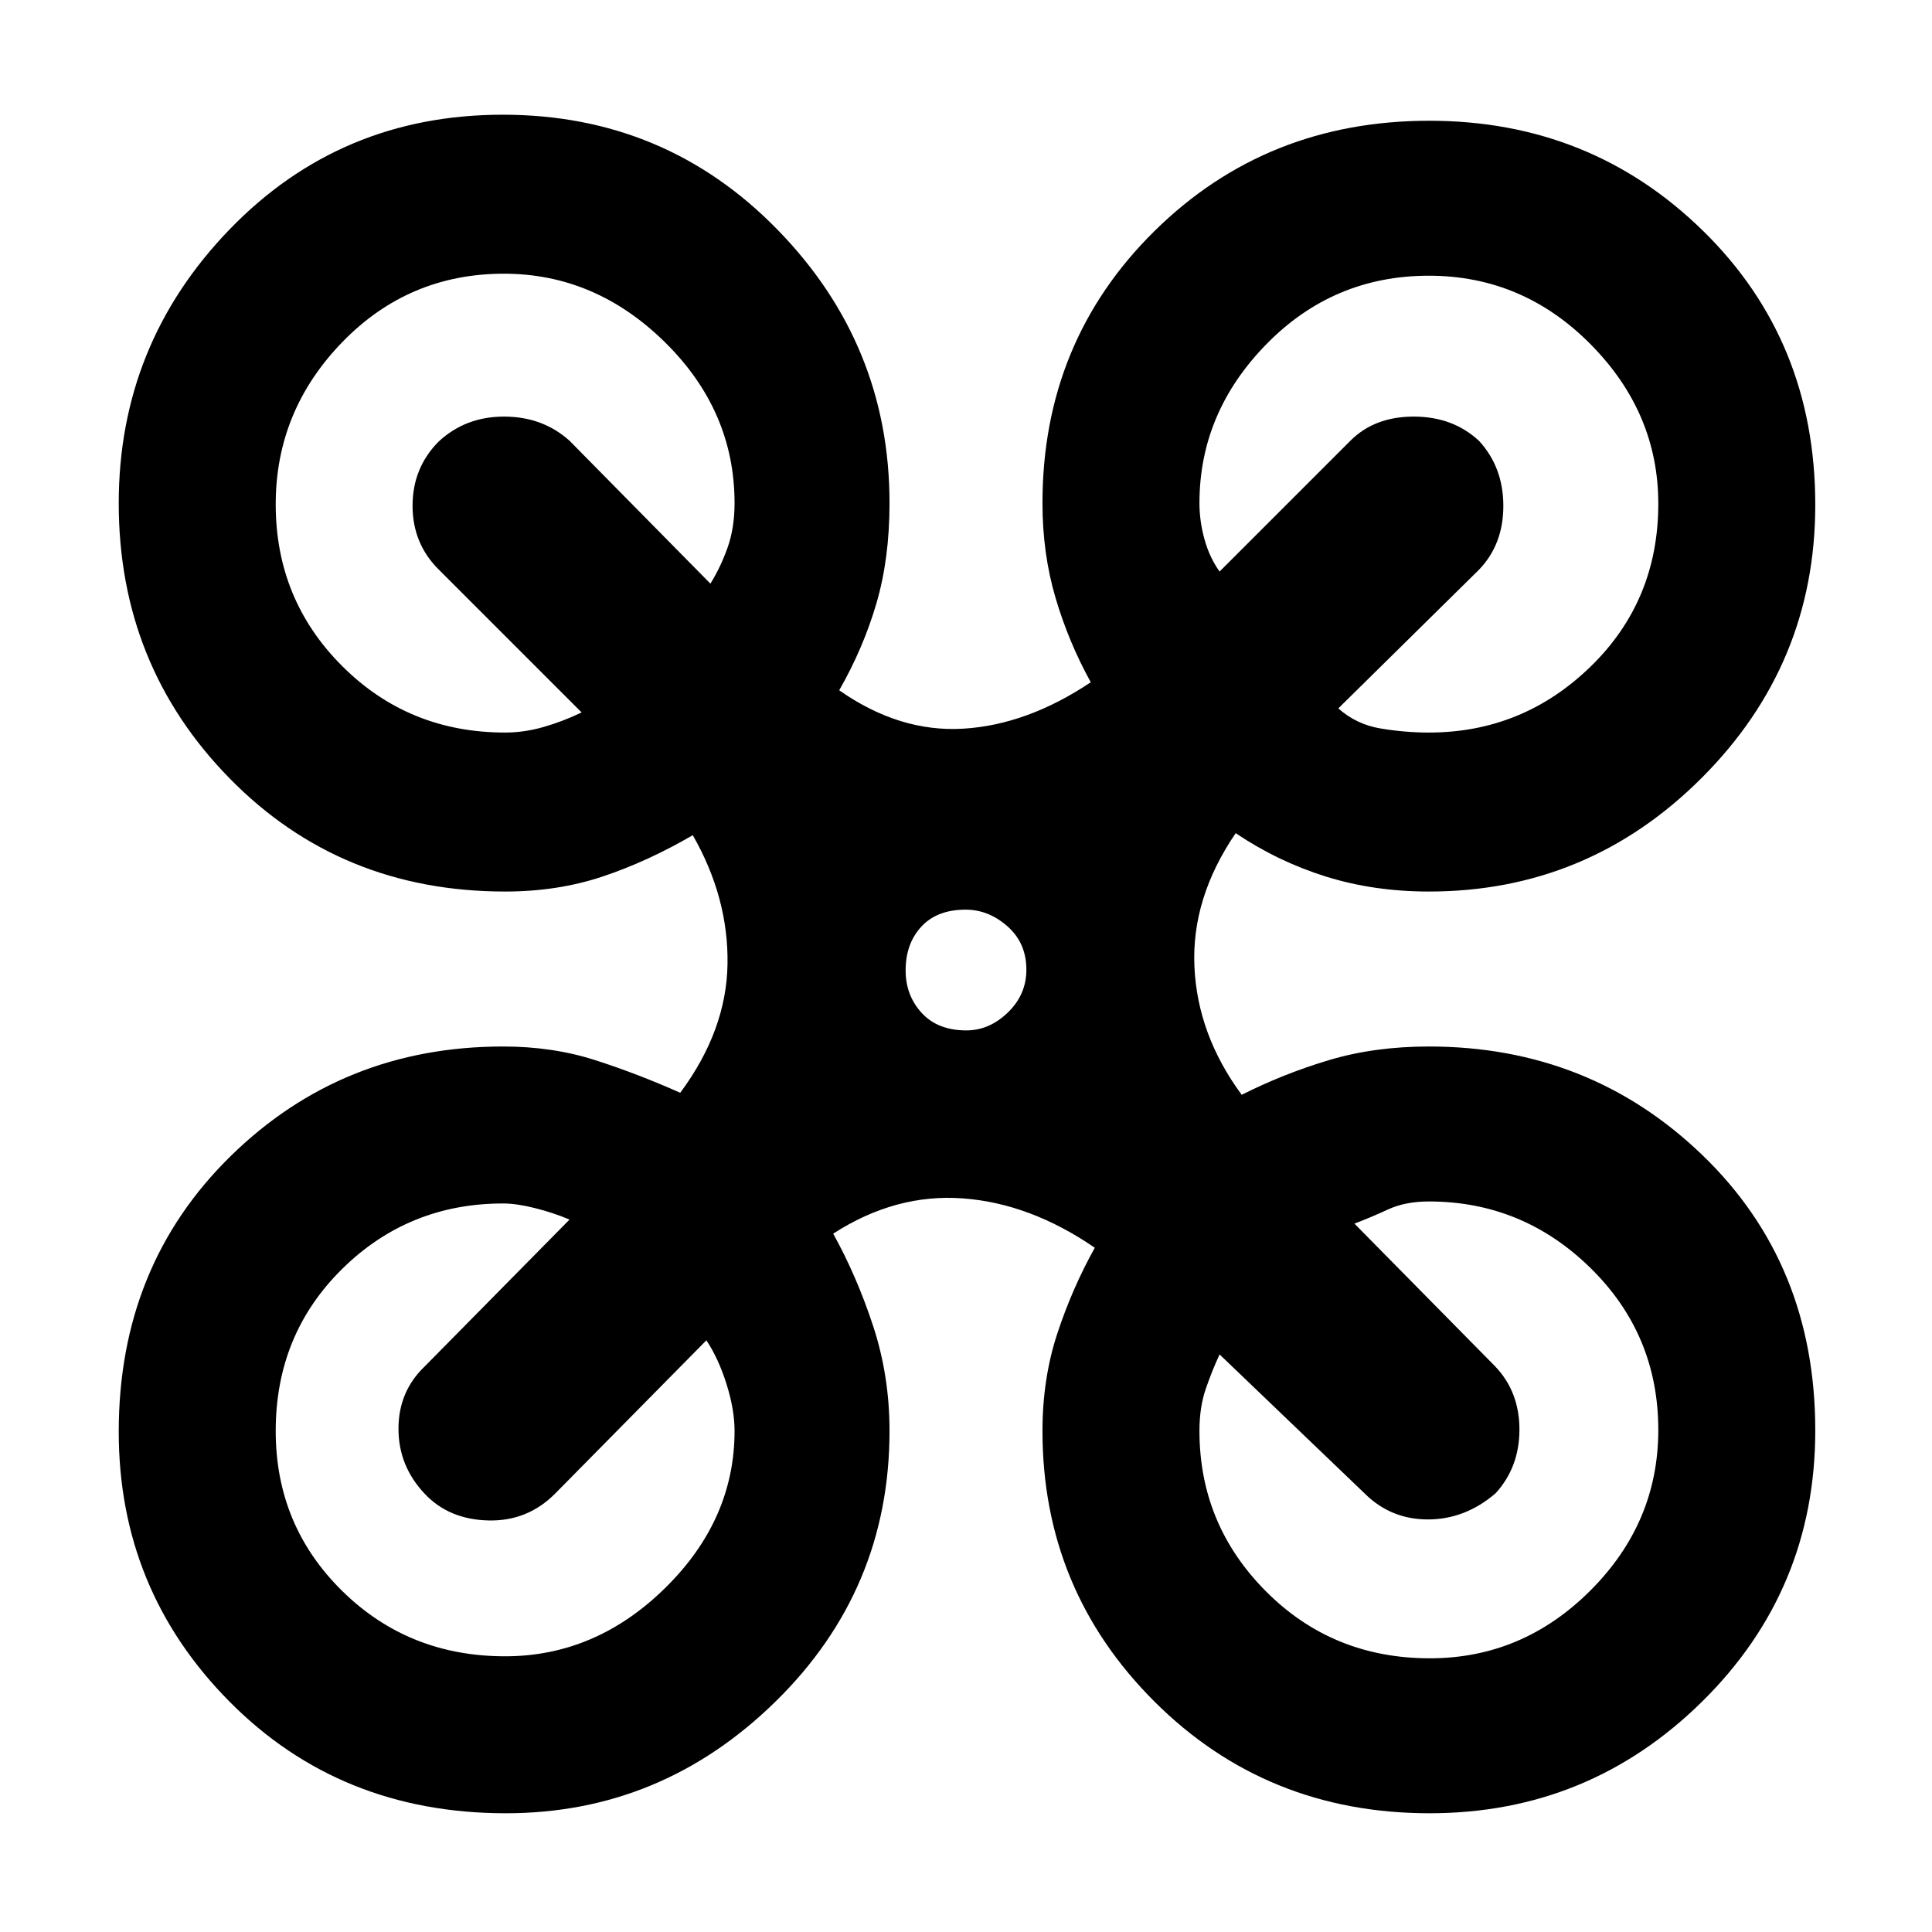<svg xmlns="http://www.w3.org/2000/svg" height="48" viewBox="0 -960 960 960" width="48"><path d="M251.35-59q-82.38 0-137.37-55.54Q59-170.08 59-248.59 59-331 114.57-385.5 170.13-440 250-440q24.67 0 45.78 6.79T338-417q23-31 23.5-64t-17.27-64q-22.3 13-44.67 20.5Q277.18-517 251-517q-81.75 0-136.87-56.19Q59-629.38 59-709.94 59-789 114.07-846q55.08-57 135.78-57 80.71 0 136.43 57.07Q442-788.87 442-710q0 27.54-6.5 49.77Q429-638 417-617q30 21 61.72 19.07Q510.44-599.87 542-621q-11.05-20-17.53-42-6.47-22-6.47-47 0-80.25 55.58-135.12Q629.17-900 710.21-900q80.12 0 135.95 54.63Q902-790.74 902-709.13q0 79.23-56.45 135.68T710-517q-27.3 0-51.13-7.43Q635.05-531.87 614-546q-22 32.23-20.5 66.21T617-416q21-10.57 43.55-17.29Q683.11-440 710-440q79.97 0 135.99 54.04Q902-331.93 902-249.22q0 79.32-56.27 134.77Q789.45-59 710.35-59q-81.1 0-136.72-55.51Q518-170.03 518-249q0-26 7.4-48.47 7.41-22.46 18.6-42.53-32.11-22.06-65.55-24.53Q445-367 414-347q11.7 21.06 19.85 45.85Q442-276.35 442-249q0 78.97-56.64 134.49Q328.73-59 251.35-59ZM710-596q46.58 0 80.29-32.71 33.71-32.72 33.71-81Q824-755 790.29-789q-33.71-34-80.29-34-47.42 0-80.71 34Q596-755 596-710q0 8.92 2.5 17.96Q601-683 606-676l65-65q12-12 31.5-12t32.5 12.14q12 13.15 12 32.23T735-677l-70 69q9 8 21.13 10 12.13 2 23.87 2Zm-459 0q9.5 0 19.17-2.79 9.68-2.78 18.83-7.21l-71-71q-13-12.91-13-31.68t12.86-31.82q13.4-12.5 32.59-12.5 19.19 0 32.55 12l70 71q5-8 8.5-17.81 3.5-9.81 3.5-22.19 0-45.88-34.58-79.94-34.59-34.06-80-34.06Q203-824 170-789.92q-33 34.09-33 80.5Q137-662 170.06-629T251-596Zm459.5 460q46.08 0 79.79-33.71Q824-203.42 824-249.46q0-47.45-33.71-80.5Q756.58-363 710-363q-11.71 0-20.36 4-8.64 4-16.64 7l70 71q12 12.64 12 31.32T743.16-218q-15.14 13-33.65 13Q691-205 678-218l-72-69q-3.86 8.33-6.93 17.33-3.07 9-3.07 20.67 0 46.58 33.11 79.79Q662.21-136 710.5-136ZM251-137q45 0 79.5-33.92Q365-204.83 365-249q0-10.56-4-23.28T351-294l-75 76q-13.8 14-33.4 13.5-19.6-.5-31.6-13.29-13-13.78-13-32.27 0-18.49 13-30.94l72-73q-8-3.4-17.17-5.7-9.16-2.3-15.83-2.3-47 0-80 32.54-33 32.55-33 80.5 0 46.96 33 79.46 33 32.5 81 32.5Zm229.18-311q11.4 0 20.61-8.89 9.21-8.89 9.21-21.29 0-13.24-9.39-21.53-9.39-8.29-20.79-8.29-14.24 0-22.03 8.46-7.79 8.47-7.79 21.72 0 12.4 7.96 21.11 7.97 8.71 22.22 8.71Z"/></svg>